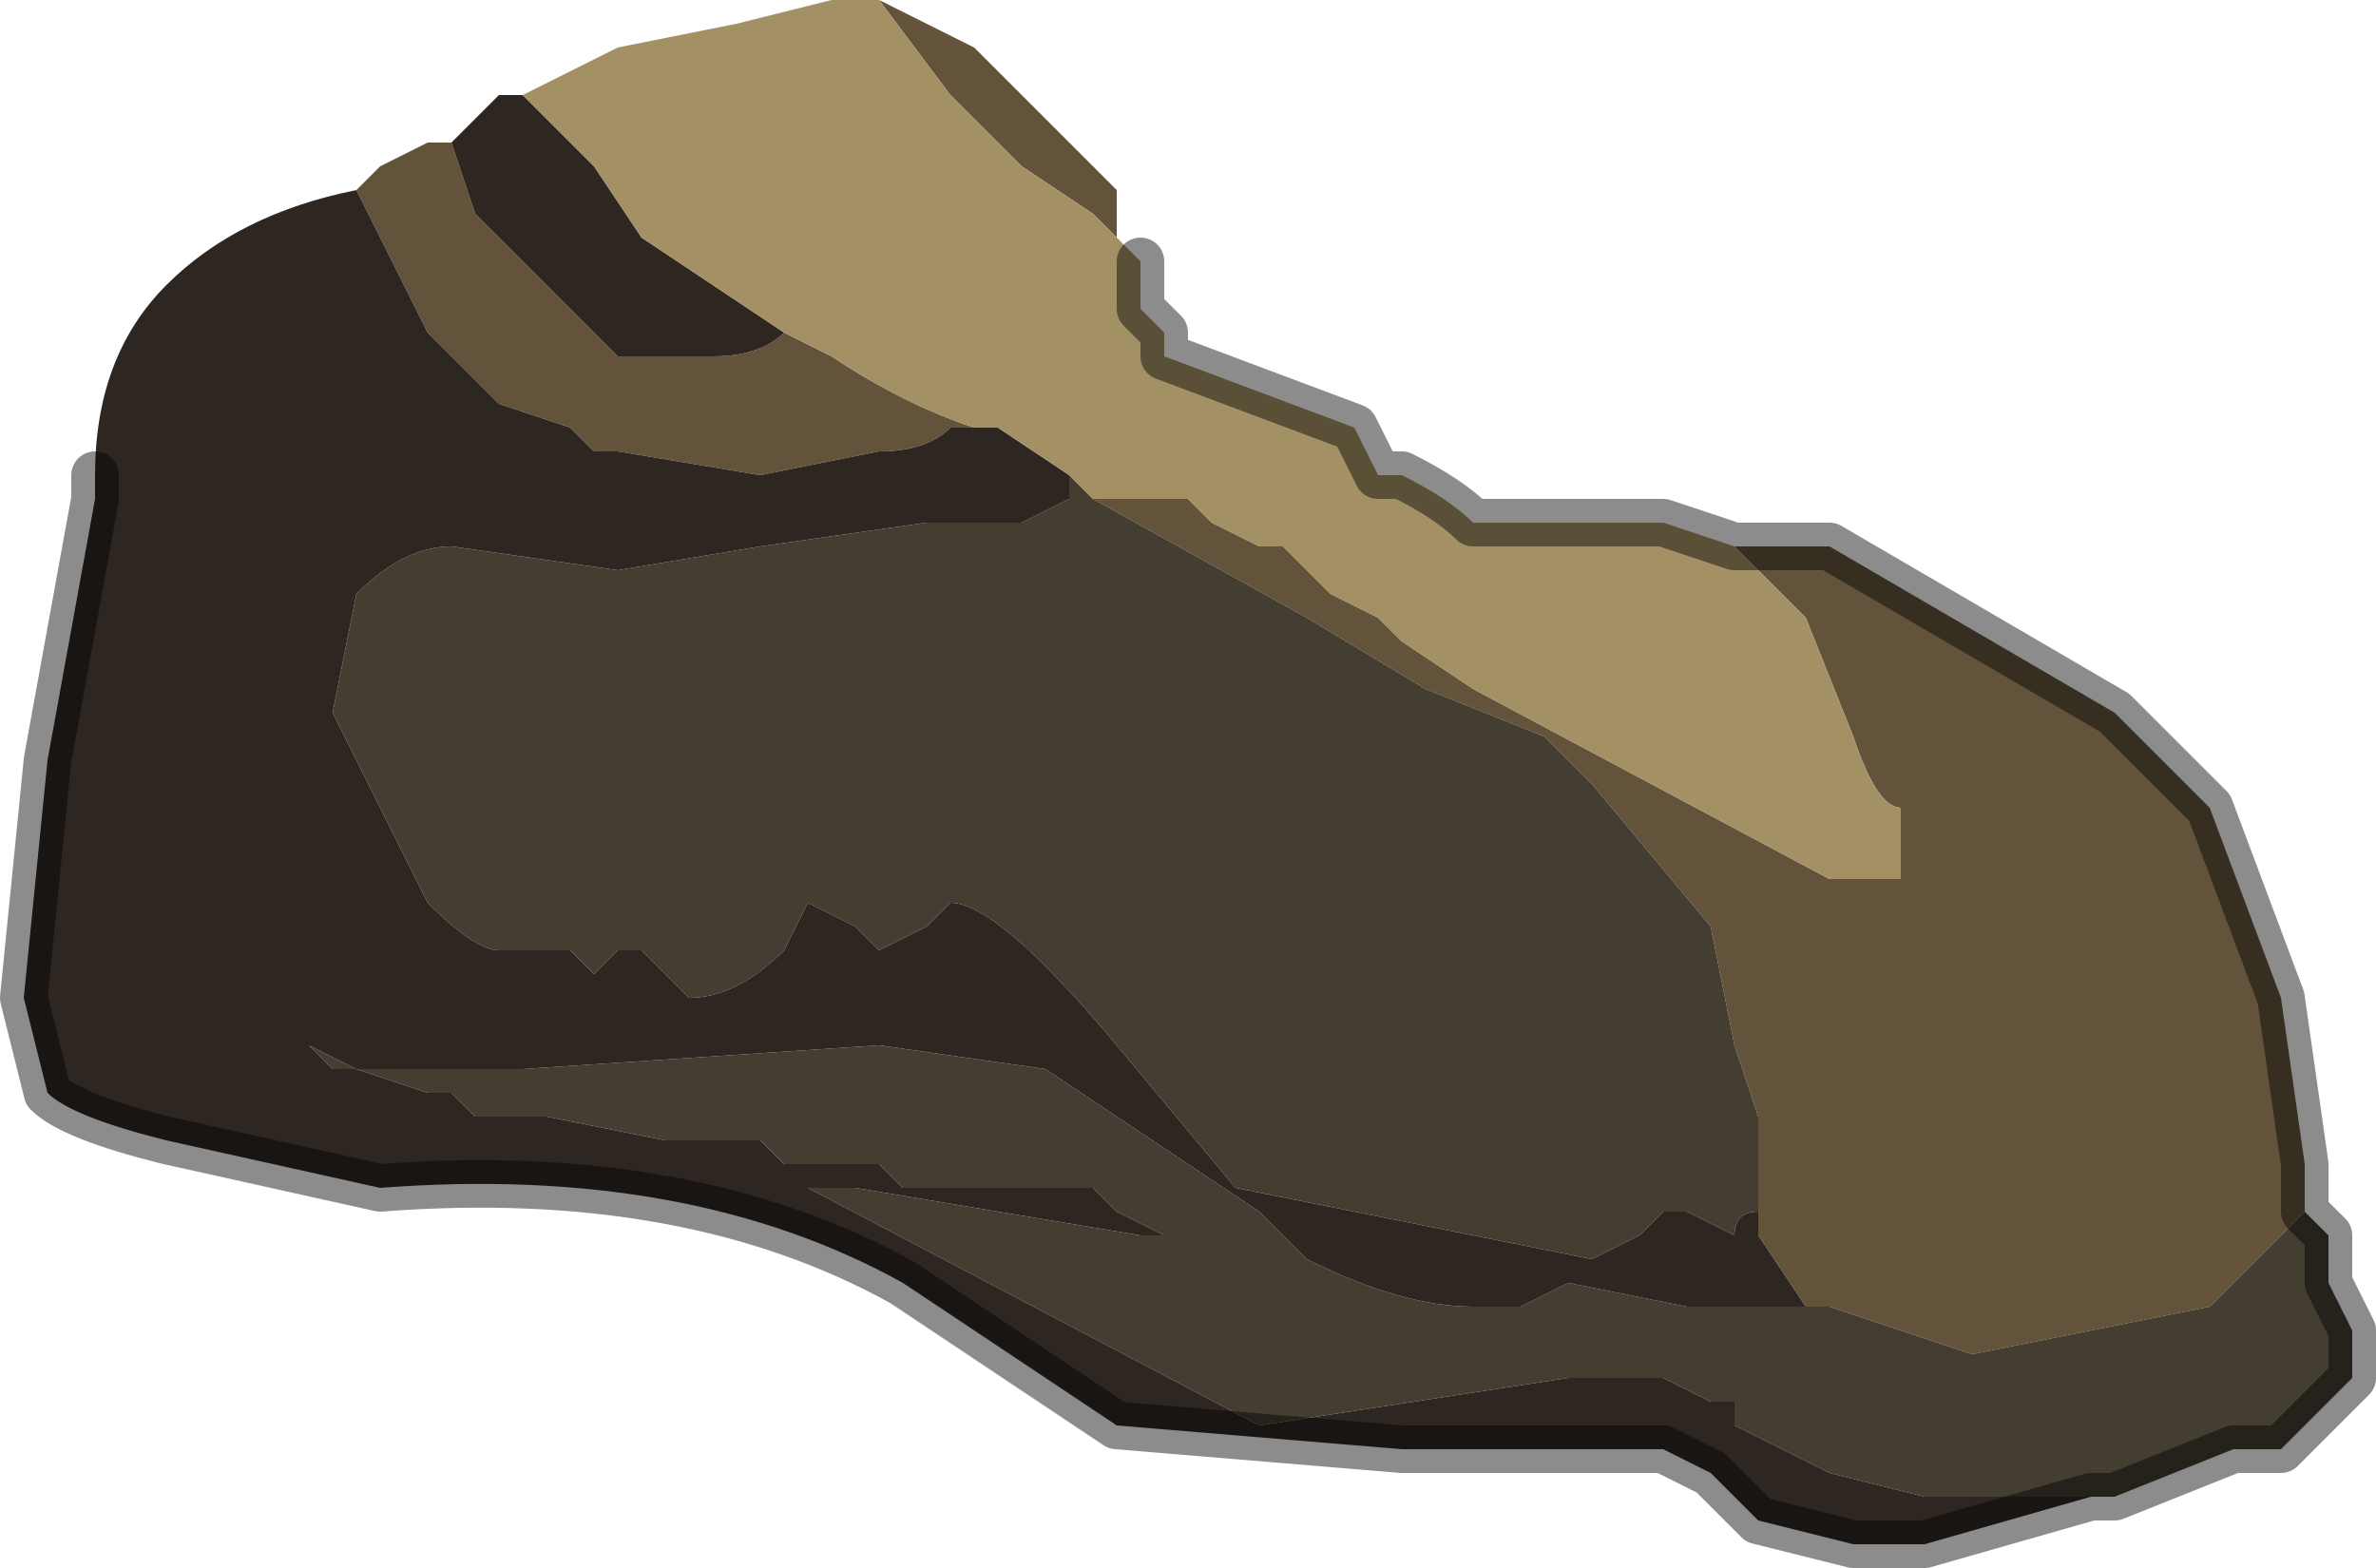 <?xml version="1.0" encoding="UTF-8" standalone="no"?>
<svg xmlns:xlink="http://www.w3.org/1999/xlink" height="3.3px" width="5.0px" xmlns="http://www.w3.org/2000/svg">
  <g transform="matrix(1.0, 0.0, 0.0, 1.0, 2.5, 2.45)">
    <path d="M1.15 -1.3 L1.35 -1.3 1.95 -0.95 2.15 -0.75 2.3 -0.35 2.35 0.0 2.35 0.1 2.25 0.2 2.2 0.25 2.15 0.3 1.9 0.35 1.65 0.4 1.35 0.3 1.3 0.3 1.2 0.15 1.2 -0.1 1.15 -0.25 1.1 -0.5 0.85 -0.8 0.75 -0.9 0.5 -1.0 0.25 -1.15 -0.2 -1.4 -0.2 -1.4 -0.1 -1.4 0.0 -1.4 0.05 -1.35 0.15 -1.3 0.15 -1.3 0.2 -1.3 0.25 -1.25 0.25 -1.25 0.3 -1.2 0.3 -1.2 0.4 -1.15 0.4 -1.15 0.45 -1.1 0.6 -1.0 1.35 -0.6 1.5 -0.6 1.5 -0.75 Q1.45 -0.75 1.4 -0.9 L1.3 -1.15 1.15 -1.3 M-1.75 -2.05 L-1.7 -2.1 -1.6 -2.15 -1.55 -2.15 -1.5 -2.0 -1.2 -1.7 -1.0 -1.7 Q-0.9 -1.7 -0.85 -1.75 L-0.75 -1.7 Q-0.6 -1.6 -0.45 -1.55 -0.5 -1.55 -0.5 -1.55 -0.55 -1.5 -0.65 -1.5 L-0.9 -1.45 -1.2 -1.5 -1.25 -1.5 -1.3 -1.55 -1.45 -1.6 -1.6 -1.75 -1.7 -1.95 -1.75 -2.05 -1.75 -2.05 M-0.65 -2.45 L-0.45 -2.35 -0.4 -2.3 -0.15 -2.05 -0.15 -1.95 -0.2 -2.0 -0.35 -2.1 -0.5 -2.25 -0.65 -2.45" fill="#63533b" fill-rule="evenodd" stroke="none"/>
    <path d="M-0.2 -1.4 L-0.2 -1.4 0.25 -1.15 0.5 -1.0 0.75 -0.9 0.85 -0.8 1.1 -0.5 1.15 -0.25 1.2 -0.1 1.2 0.1 Q1.15 0.1 1.15 0.15 L1.05 0.1 1.0 0.1 0.95 0.15 0.85 0.2 0.1 0.05 -0.15 -0.25 Q-0.4 -0.55 -0.5 -0.55 L-0.55 -0.5 -0.65 -0.45 -0.7 -0.5 -0.8 -0.55 -0.85 -0.45 Q-0.95 -0.35 -1.05 -0.35 L-1.1 -0.4 -1.1 -0.4 -1.15 -0.45 -1.2 -0.45 -1.25 -0.4 -1.3 -0.45 -1.45 -0.45 Q-1.5 -0.45 -1.6 -0.55 L-1.8 -0.95 -1.75 -1.2 Q-1.65 -1.3 -1.55 -1.3 L-1.2 -1.25 -0.9 -1.3 -0.55 -1.35 -0.35 -1.35 -0.25 -1.4 -0.25 -1.45 -0.2 -1.4 M1.3 0.3 L1.35 0.3 1.65 0.4 1.9 0.35 2.15 0.3 2.2 0.25 2.25 0.2 2.35 0.1 2.4 0.15 2.4 0.25 2.45 0.35 2.45 0.45 2.3 0.6 2.2 0.6 1.95 0.7 1.75 0.7 1.7 0.7 1.55 0.7 1.35 0.65 1.15 0.55 1.15 0.5 1.1 0.5 1.0 0.45 0.95 0.45 0.85 0.45 0.8 0.45 0.15 0.55 -0.8 0.05 -0.8 0.05 -0.7 0.05 -0.1 0.15 0.0 0.15 -0.05 0.15 -0.15 0.1 -0.2 0.05 -0.2 0.05 -0.3 0.05 -0.3 0.05 -0.35 0.05 -0.4 0.05 -0.5 0.05 -0.5 0.05 -0.6 0.05 -0.65 0.0 -0.75 0.0 -0.85 0.0 -0.9 -0.05 -1.0 -0.05 -1.05 -0.05 -1.1 -0.05 -1.35 -0.1 -1.5 -0.1 -1.55 -0.15 -1.6 -0.15 -1.75 -0.2 -1.8 -0.2 -1.85 -0.25 -1.75 -0.2 -1.4 -0.2 -0.65 -0.25 -0.3 -0.2 0.15 0.1 0.25 0.2 Q0.45 0.3 0.6 0.3 L0.7 0.3 0.8 0.25 1.05 0.3 1.3 0.3" fill="#443d32" fill-rule="evenodd" stroke="none"/>
    <path d="M1.2 -0.1 L1.2 0.15 1.3 0.3 1.05 0.3 0.8 0.25 0.7 0.3 0.6 0.3 Q0.45 0.3 0.25 0.2 L0.15 0.1 -0.3 -0.2 -0.65 -0.25 -1.4 -0.2 -1.75 -0.2 -1.85 -0.25 -1.8 -0.2 -1.75 -0.2 -1.6 -0.15 -1.55 -0.15 -1.5 -0.1 -1.35 -0.1 -1.1 -0.05 -1.05 -0.05 -1.0 -0.05 -0.9 -0.05 -0.85 0.0 -0.75 0.0 -0.65 0.0 -0.6 0.05 -0.5 0.05 -0.5 0.05 -0.4 0.05 -0.35 0.05 -0.3 0.05 -0.3 0.05 -0.2 0.05 -0.2 0.05 -0.15 0.1 -0.05 0.15 0.0 0.15 -0.1 0.15 -0.7 0.05 -0.8 0.05 -0.8 0.05 0.15 0.55 0.8 0.45 0.85 0.45 0.95 0.45 1.0 0.45 1.1 0.5 1.15 0.5 1.15 0.55 1.35 0.65 1.55 0.7 1.7 0.7 1.75 0.7 1.95 0.7 1.9 0.7 1.55 0.8 1.5 0.8 1.4 0.8 1.2 0.75 1.1 0.65 1.0 0.6 0.45 0.6 -0.15 0.55 -0.6 0.25 Q-1.05 0.0 -1.7 0.05 L-2.15 -0.05 Q-2.35 -0.1 -2.4 -0.15 L-2.45 -0.35 -2.4 -0.85 -2.3 -1.4 -2.3 -1.45 Q-2.3 -1.7 -2.15 -1.85 -2.0 -2.0 -1.75 -2.05 L-1.75 -2.05 -1.75 -2.05 -1.7 -1.95 -1.6 -1.75 -1.45 -1.6 -1.3 -1.55 -1.25 -1.5 -1.2 -1.5 -0.9 -1.45 -0.65 -1.5 Q-0.55 -1.5 -0.5 -1.55 -0.5 -1.55 -0.45 -1.55 L-0.4 -1.55 -0.25 -1.45 -0.25 -1.4 -0.35 -1.35 -0.55 -1.35 -0.9 -1.3 -1.2 -1.25 -1.55 -1.3 Q-1.65 -1.3 -1.75 -1.2 L-1.8 -0.95 -1.6 -0.55 Q-1.5 -0.45 -1.45 -0.45 L-1.3 -0.45 -1.25 -0.4 -1.2 -0.45 -1.15 -0.45 -1.1 -0.4 -1.1 -0.4 -1.05 -0.35 Q-0.95 -0.35 -0.85 -0.45 L-0.8 -0.55 -0.7 -0.5 -0.65 -0.45 -0.55 -0.5 -0.5 -0.55 Q-0.4 -0.55 -0.15 -0.25 L0.1 0.05 0.85 0.2 0.95 0.15 1.0 0.1 1.05 0.1 1.15 0.15 Q1.15 0.1 1.2 0.1 L1.2 -0.1 M-1.55 -2.15 L-1.45 -2.25 -1.4 -2.25 -1.25 -2.1 -1.15 -1.95 -0.85 -1.75 Q-0.9 -1.7 -1.0 -1.7 L-1.2 -1.7 -1.5 -2.0 -1.55 -2.15" fill="#2e2621" fill-rule="evenodd" stroke="none"/>
    <path d="M1.15 -1.3 L1.3 -1.15 1.4 -0.9 Q1.45 -0.75 1.5 -0.75 L1.5 -0.6 1.35 -0.6 0.6 -1.0 0.45 -1.1 0.4 -1.15 0.4 -1.15 0.3 -1.2 0.3 -1.2 0.25 -1.25 0.25 -1.25 0.2 -1.3 0.15 -1.3 0.15 -1.3 0.05 -1.35 0.0 -1.4 -0.1 -1.4 -0.2 -1.4 -0.25 -1.45 -0.4 -1.55 -0.45 -1.55 Q-0.6 -1.6 -0.75 -1.7 L-0.85 -1.75 -1.15 -1.95 -1.25 -2.1 -1.4 -2.25 -1.2 -2.35 -0.95 -2.4 -0.75 -2.45 -0.65 -2.45 -0.5 -2.25 -0.35 -2.1 -0.2 -2.0 -0.15 -1.95 -0.1 -1.9 -0.1 -1.8 -0.05 -1.75 -0.05 -1.7 0.35 -1.55 0.4 -1.45 0.45 -1.45 Q0.55 -1.4 0.6 -1.35 L1.0 -1.35 1.15 -1.3" fill="#a39165" fill-rule="evenodd" stroke="none"/>
    <path d="M2.35 0.1 L2.35 0.0 2.3 -0.35 2.15 -0.75 1.95 -0.95 1.35 -1.3 1.15 -1.3 1.0 -1.35 0.6 -1.35 Q0.55 -1.4 0.45 -1.45 L0.4 -1.45 0.35 -1.55 -0.05 -1.7 -0.05 -1.75 -0.1 -1.8 -0.1 -1.9 M2.35 0.1 L2.4 0.15 2.4 0.25 2.45 0.35 2.45 0.45 2.3 0.6 2.2 0.6 1.95 0.7 1.9 0.7 1.55 0.8 1.5 0.8 1.4 0.8 1.2 0.75 1.1 0.65 1.0 0.6 0.45 0.6 -0.15 0.55 -0.6 0.25 Q-1.05 0.0 -1.7 0.05 L-2.15 -0.05 Q-2.35 -0.1 -2.4 -0.15 L-2.45 -0.35 -2.4 -0.85 -2.3 -1.4 -2.3 -1.45" fill="none" stroke="#000000" stroke-linecap="round" stroke-linejoin="round" stroke-opacity="0.451" stroke-width="0.1"/>
  </g>
</svg>
